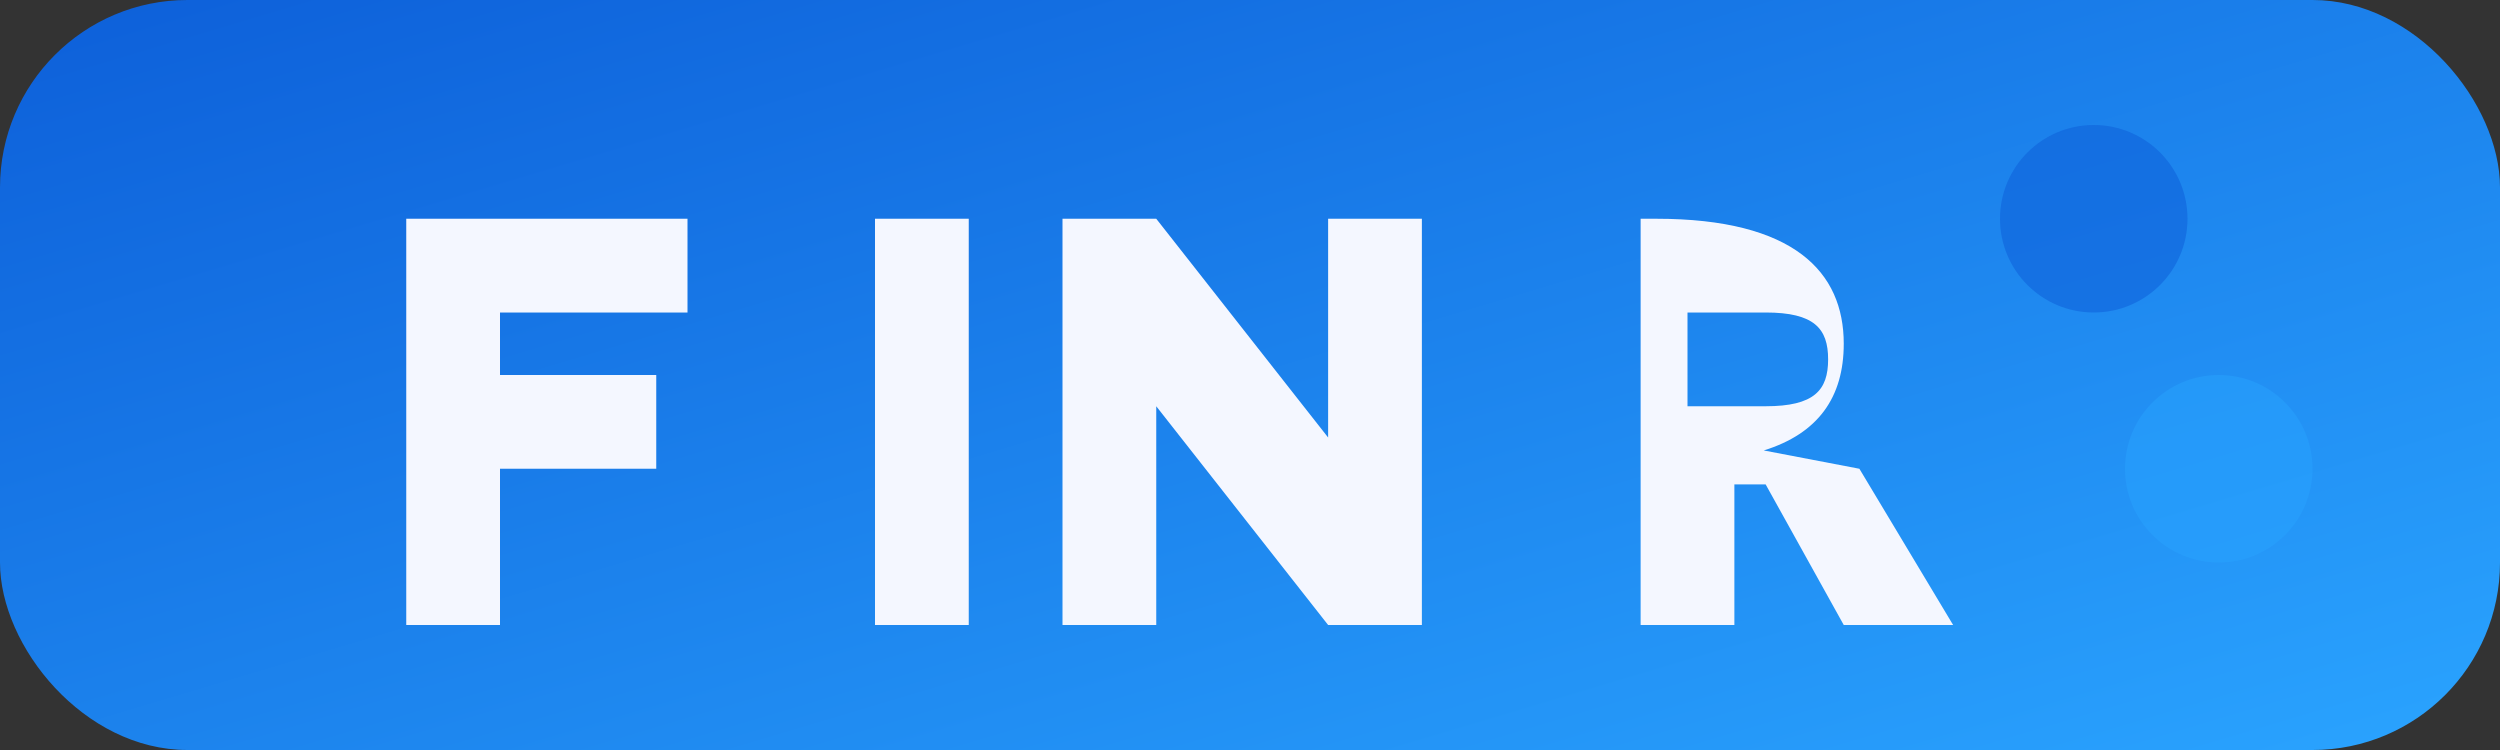 <svg xmlns="http://www.w3.org/2000/svg" viewBox="0 0 160 48" role="img" aria-labelledby="title">
  <rect x="0" y="0" width="160" height="48" fill="#333333" stroke="none"/>
  <title id="title">FEITIAN Technologies emblem</title>
  <defs>
    <linearGradient id="feitianGradient" x1="0%" y1="0%" x2="100%" y2="100%">
      <stop offset="0%" stop-color="#0d5fd9" />
      <stop offset="100%" stop-color="#2aa4ff" />
    </linearGradient>
  </defs>
  <rect width="160" height="48" rx="12" fill="url(#feitianGradient)" />
  <path d="M26 14h18v6H32v4h10v6H32v10h-6V14zm30 0h6v26h-6zm12 0h6l11 14V14h6v26h-6l-11-14v14h-6zm38 0c8.836 0 12 3.418 12 8 0 3.43-1.64 5.747-5.12 6.829L119 30l6 10h-7l-5-9h-2v9h-6V14zm7 12c3.118 0 4-1.03 4-3s-.882-3-4-3h-5v6z" fill="#f4f7ff" />
  <circle cx="134" cy="14" r="6" fill="#0d5fd9" opacity="0.55" />
  <circle cx="142" cy="30" r="6" fill="#2aa4ff" opacity="0.45" />
</svg>
